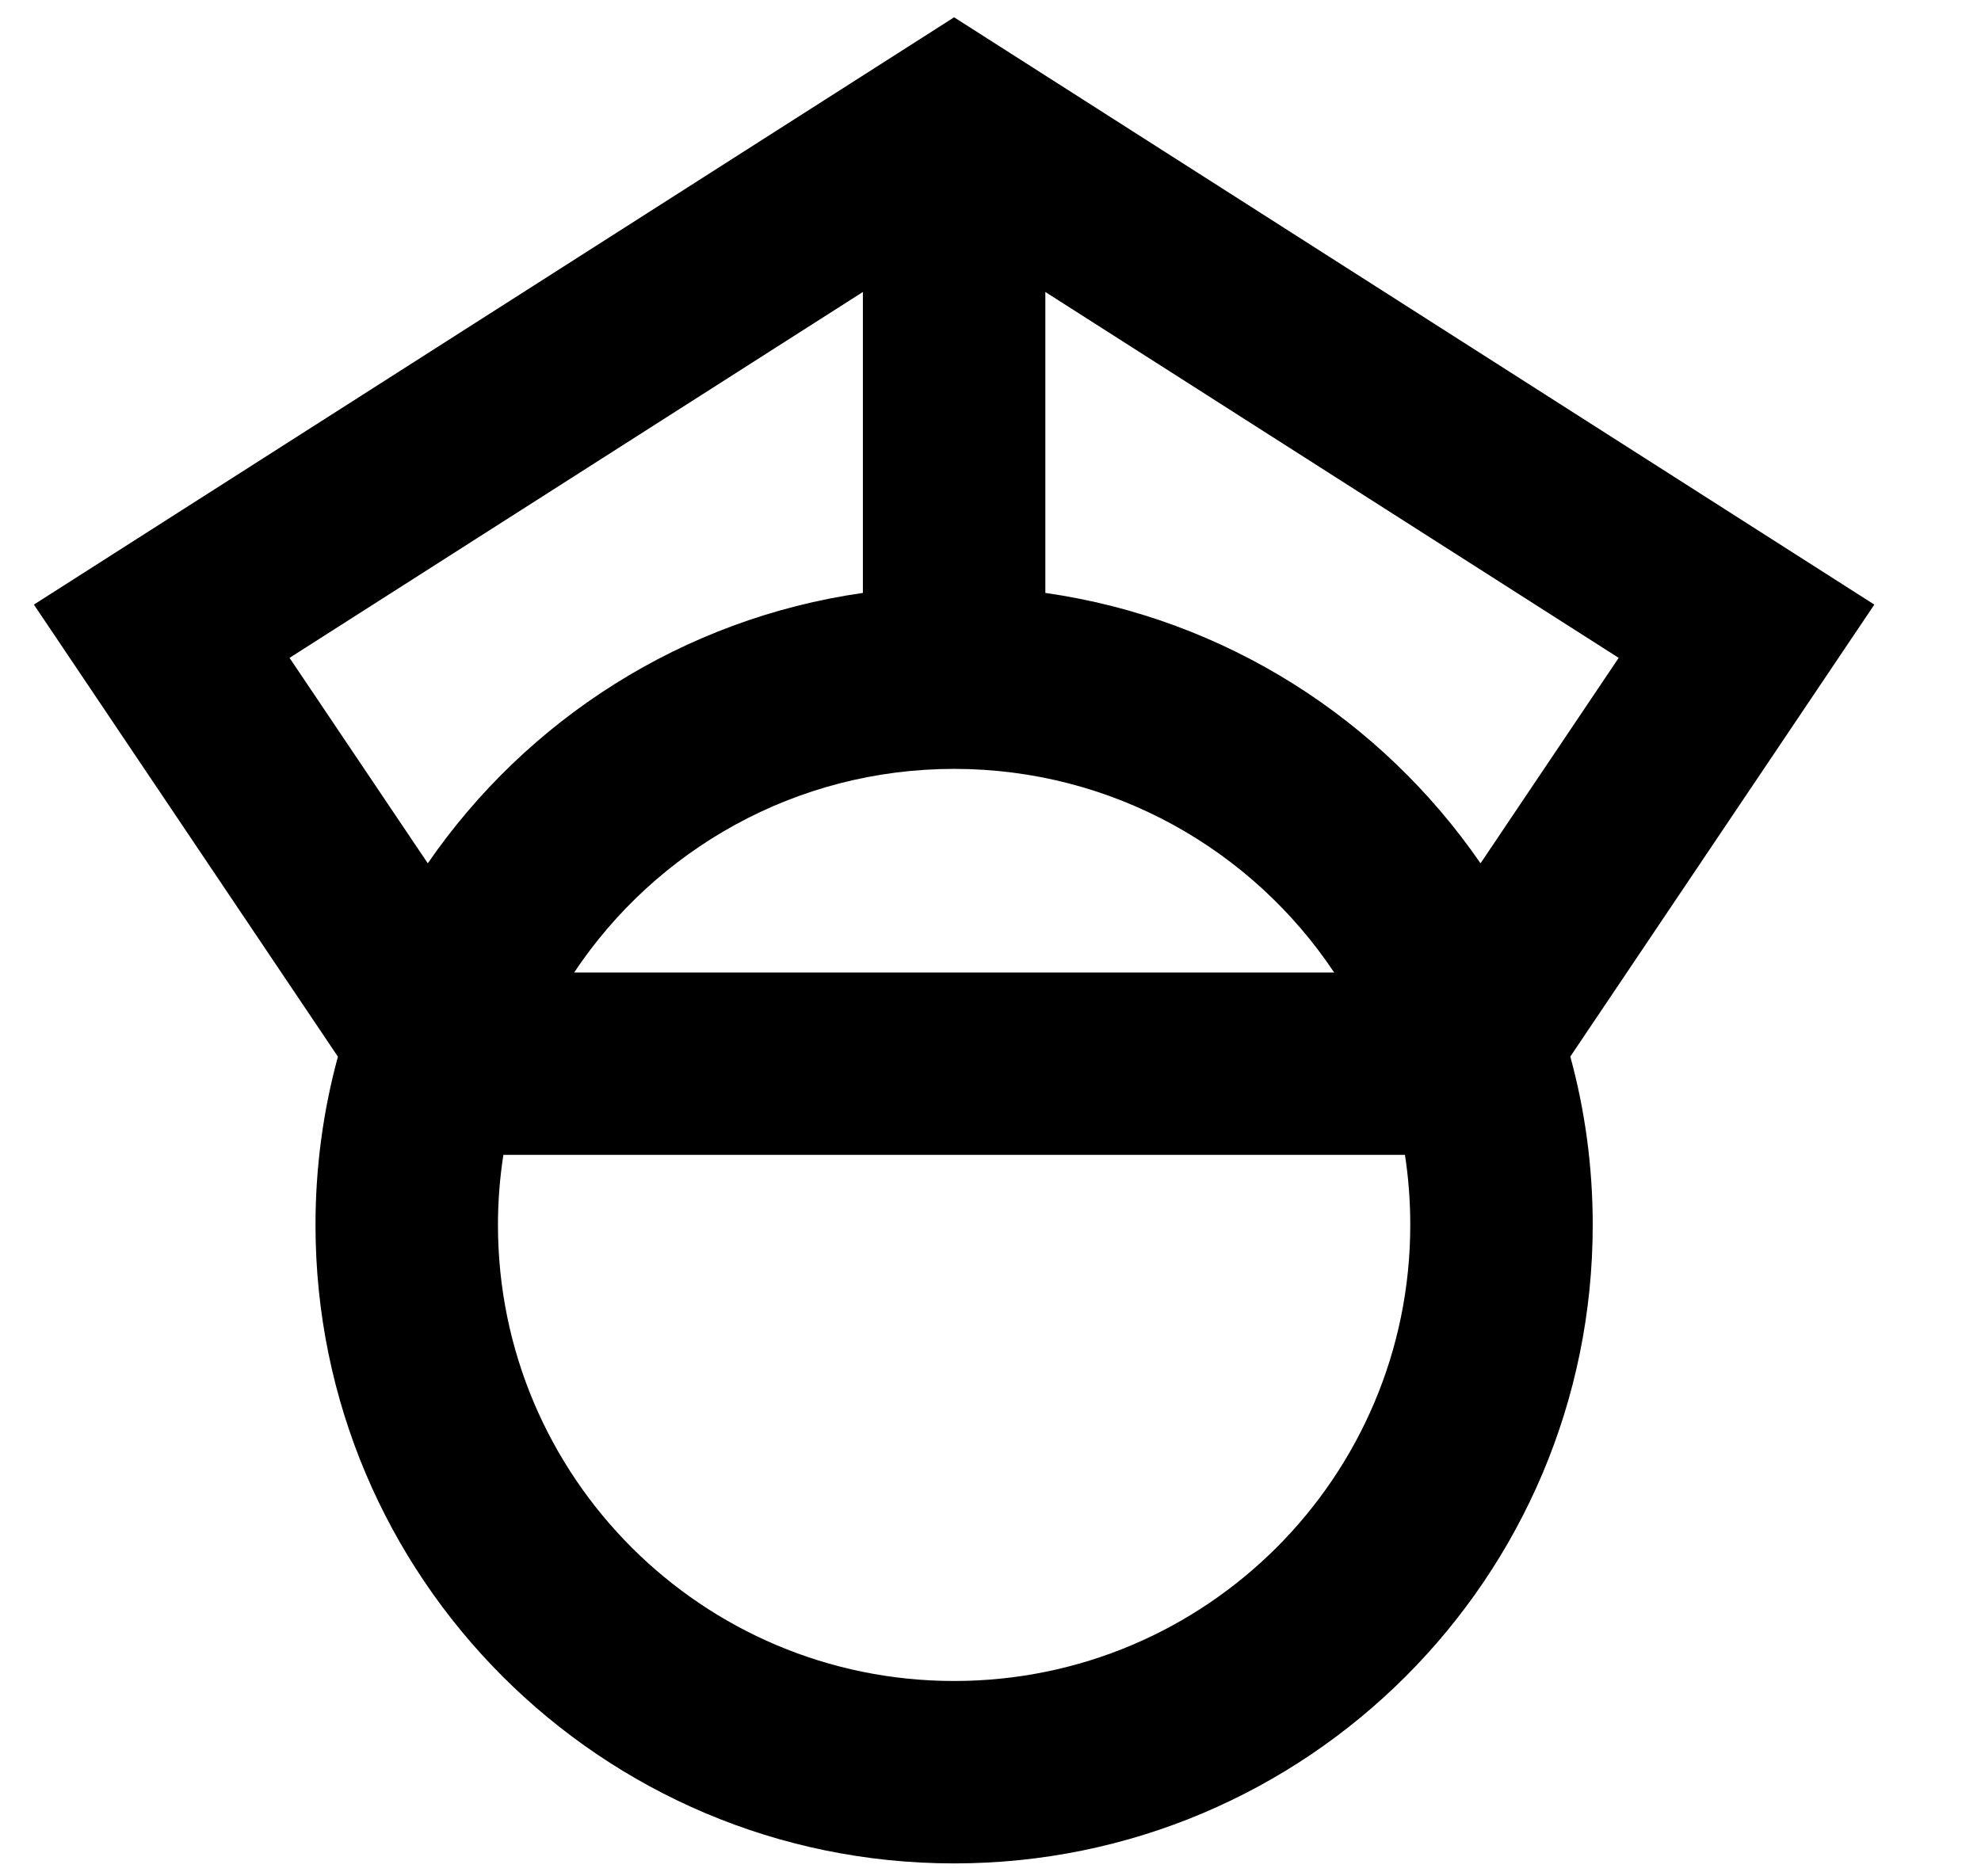 <svg width="19" height="18" viewBox="0 0 19 18" fill="none" xmlns="http://www.w3.org/2000/svg">
<g clip-path="url(#clip0_417_4723)">
<path fill-rule="evenodd" clip-rule="evenodd" d="M9.151 0.166L17.977 5.8L15.061 10.136C15.202 10.651 15.276 11.192 15.276 11.751C15.276 15.134 12.534 17.876 9.151 17.876C5.769 17.876 3.026 15.134 3.026 11.751C3.026 11.192 3.101 10.651 3.241 10.137L0.325 5.8L9.151 0.166ZM4.828 11.079C4.794 11.298 4.776 11.523 4.776 11.751C4.776 14.167 6.735 16.126 9.151 16.126C11.568 16.126 13.526 14.167 13.526 11.751C13.526 11.523 13.509 11.298 13.475 11.079H4.828ZM12.796 9.329H5.507C6.291 8.152 7.631 7.376 9.151 7.376C10.672 7.376 12.011 8.152 12.796 9.329ZM14.2 8.282L15.525 6.311L10.026 2.801V5.688C11.756 5.935 13.252 6.905 14.2 8.282ZM8.276 5.688C6.547 5.935 5.051 6.905 4.103 8.282L2.777 6.311L8.276 2.801V5.688Z" fill="black"/>
</g>
<defs>
<clipPath id="clip0_417_4723">
<rect width="18" height="18" fill="white" transform="translate(0.151)"/>
</clipPath>
</defs>
</svg>
